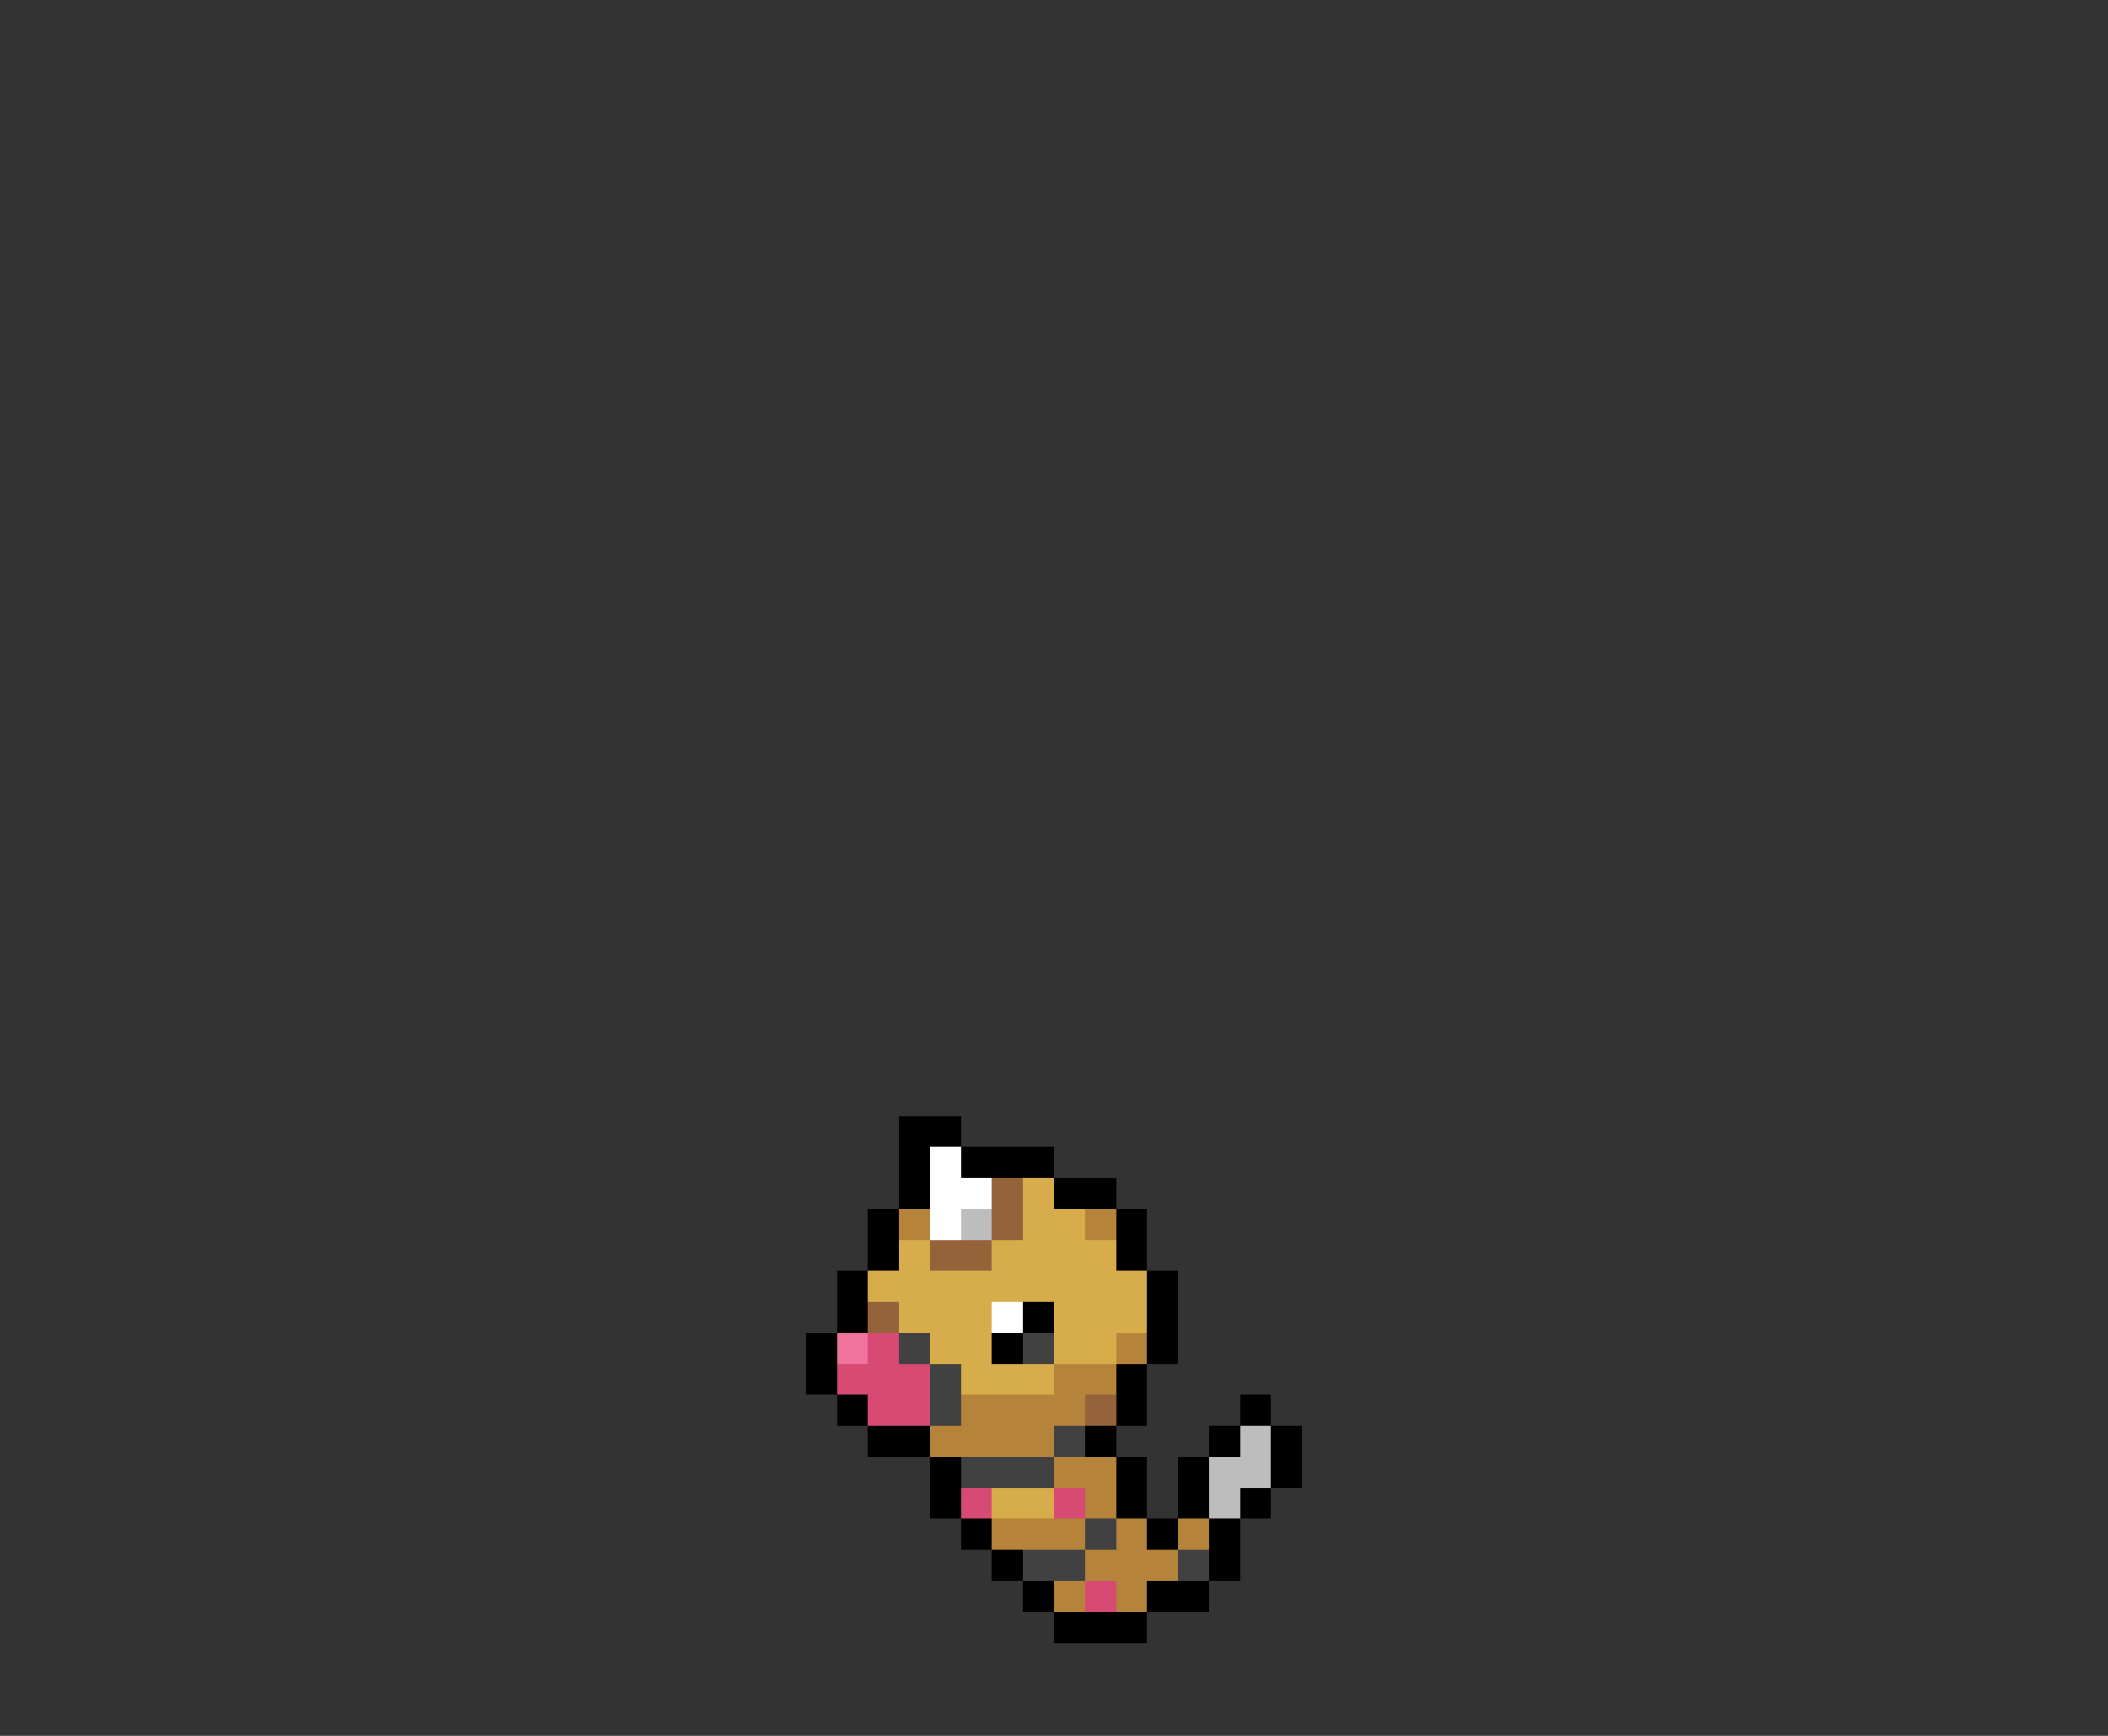 <svg xmlns="http://www.w3.org/2000/svg" viewBox="0 -0.5 68 56" shape-rendering="crispEdges">
<rect x="0" y="-0.5" width="68" height="56" fill="#333333" stroke="none"/>
<path stroke="#000000" d="M29 36h2M29 37h1M31 37h3M29 38h1M34 38h2M28 39h1M36 39h1M28 40h1M36 40h1M27 41h1M37 41h1M27 42h1M33 42h1M37 42h1M26 43h1M32 43h1M37 43h1M26 44h1M36 44h1M27 45h1M36 45h1M40 45h1M28 46h2M35 46h1M39 46h1M41 46h1M30 47h1M36 47h1M38 47h1M41 47h1M30 48h1M36 48h1M38 48h1M40 48h1M31 49h1M37 49h1M39 49h1M32 50h1M39 50h1M33 51h1M37 51h2M34 52h3" />
<path stroke="#ffffff" d="M30 37h1M30 38h2M30 39h1M32 42h1" />
<path stroke="#94633a" d="M32 38h1M32 39h1M30 40h2M28 42h1M35 45h1" />
<path stroke="#d6ad4a" d="M33 38h1M33 39h2M29 40h1M32 40h4M28 41h9M29 42h3M34 42h3M30 43h2M34 43h2M31 44h3M32 48h2" />
<path stroke="#b5843a" d="M29 39h1M35 39h1M36 43h1M34 44h2M31 45h4M30 46h4M34 47h2M35 48h1M32 49h3M36 49h1M38 49h1M35 50h3M34 51h1M36 51h1" />
<path stroke="#bdbdbd" d="M31 39h1M40 46h1M39 47h2M39 48h1" />
<path stroke="#ef739c" d="M27 43h1" />
<path stroke="#d64a73" d="M28 43h1M27 44h3M28 45h2M31 48h1M34 48h1M35 51h1" />
<path stroke="#414141" d="M29 43h1M33 43h1M30 44h1M30 45h1M34 46h1M31 47h3M35 49h1M33 50h2M38 50h1" />
</svg>